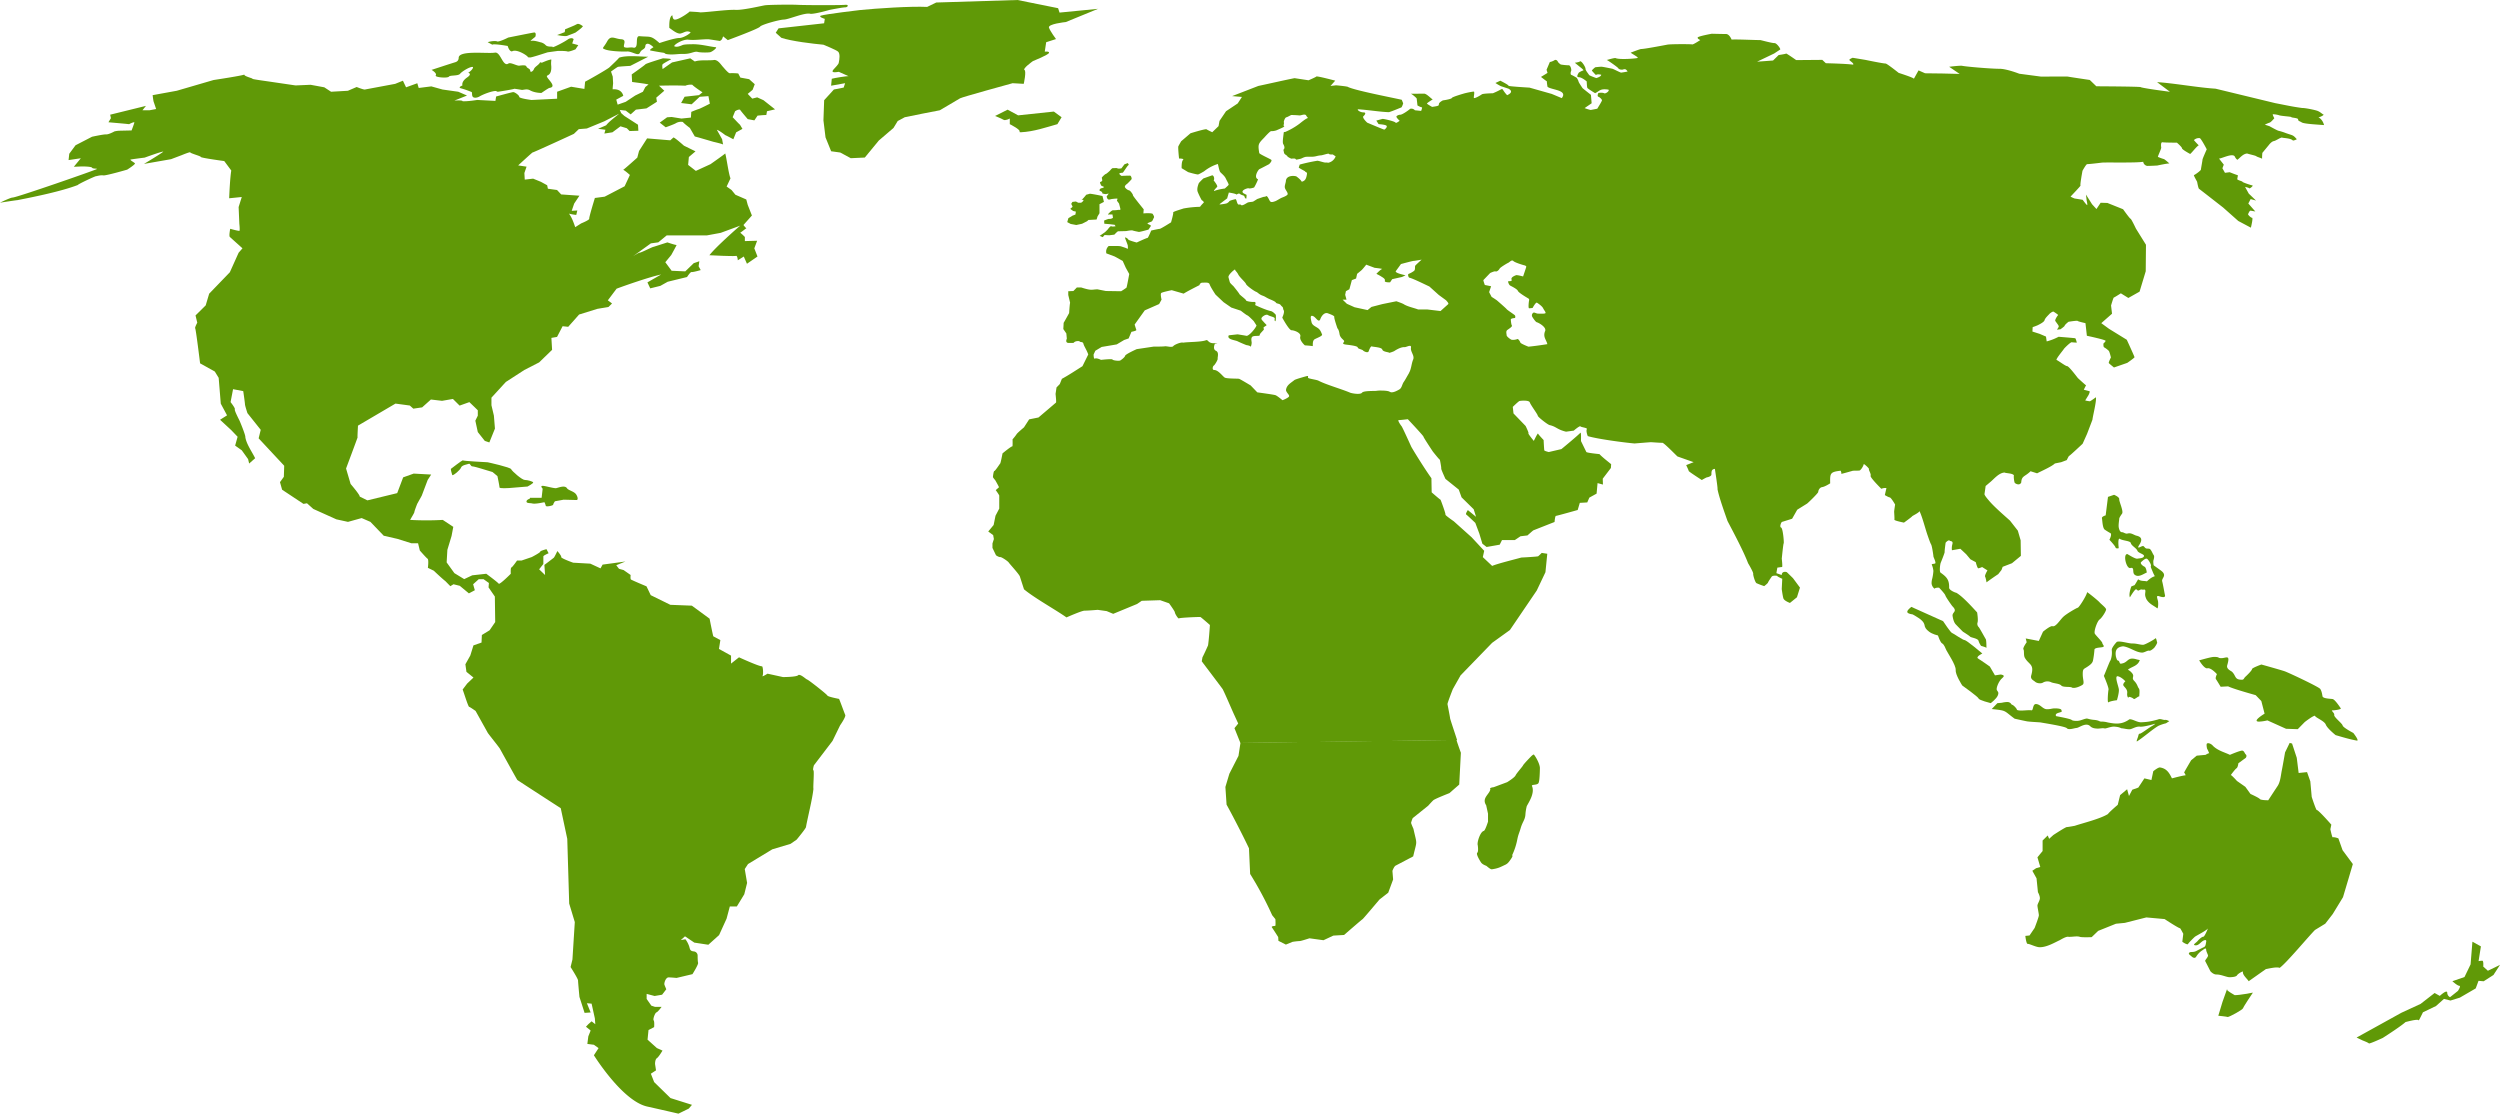 <svg xmlns="http://www.w3.org/2000/svg" viewBox="0 0 2588.77 1153.16"><defs><style>.cls-1{fill:#609907;}</style></defs><g id="Layer_2" data-name="Layer 2"><g id="Layer_8" data-name="Layer 8"><path class="cls-1" d="M2576.22,1005.23l12.55-6.09-6.77,10.45-10.13,6.53-5.35-.46-2.89,7.85-16.45,9.56-9.68,3-6.76-1.71-8.24,7.38-13.54,6.52c-.2.43-4.08,8.47-4.37,8.47-.33-2.27-14.27,1.94-13.55,1.55-4.76,4.27-18.19,13-23.69,16.52-.62.28-12.35,5.74-14.27,5.74-.73-.95-6.25-3-6.54-3.13l-6.27-3,46.44-25.7,19.83-9.15,14.53-11.3,5.31,3c0,.19,7.25-6.91,7.76-3.47a5.24,5.24,0,0,0,2.89,4.8l8.21-6.54c.17-.26,3.39-5.23,1.46-5.23s-7-4.53-7.24-4.77l12.54-4.34,6.31-13.08,1.9-23.5L2569,980l-2.42,15.25a28.83,28.83,0,0,1,3.86-.43c1.47,0,1,5.77,1,6.08Z"/><path class="cls-1" d="M587.2,37.16c-2.63.83-10-.85-10.38-.87l7.95-3,.48-3.05c.51-.2,10.17-3.92,12.12-5.23s6.11,2,6.28,2.18c-1.12,1.78-6,5.28-7.73,6.54C595.58,33.81,589.16,36.29,587.2,37.16Z"/><path class="cls-1" d="M626.41,51.09c-3.86-1.32-1.48-1.32,2.34-8.29,1.68-3,3.35-3.89,5.27-3.89,2.51,0,5.4,1.49,9.23,1.72,6.81.45,1,7,3.41,8.29,3.09,1.16,6.23-.43,9.6.5,5.59.26,1.09-11.44,5.49-12,12.06,1.16,11.68-1.2,21.18,7.16.78-.26,15.5-5.22,20.32-5.22s13.06-5.65,11.63-6.09c-4.46-2-6.27.67-10.62,1.53-4,0-8.75-4.43-11.15-5.87,0-.8-.66-11.73,3.11-13.07.18-.23,0,4.56,2.72,4.46,4.35,0,15.37-8,15.11-8.36,1,.08,9.74.47,11.05.86,8.06-.14,28.78-3.15,37.41-2.57,8.75,0,26.62-4.39,29.85-4.81,3.46-.46,25.41-.85,33.4-.45,5.8.32,26,.4,36.31.3,7.2,0,11.33-.16,13.81-.34,3.38,0,2,2.66-.77,2.66-2.25,0-12.38,1.9-16,2.61-.71.21-14.15,4.12-19.65,4.12-5.78-1.78-22,5.57-27.5,5.91-4.73,0-23.53,5.26-24.94,7.37s-31.78,13.33-33.37,13.92l-4.86-3.91c0,.07-.49,1.31-1,2.62a5,5,0,0,1-2.4,2.17c-.41-.07-8.24-1.31-11.64-1.76-6.55-.16-14.72,1.32-21.53.36-6.68,0-15.6,6.22-13.78,7,2.62,1,5.44-.16,8.24-1.31,1.43-.65,5.18-.87,9.07-.87,8.77-.44,18.17,2.24,25.26,3.06,2.45,0-3.4,4.77-5.81,5.21-2.83.44-10.82.36-13-.44-3.56-.65-6.9,2.24-14.05,2.17s-9.76.89-15.47.47-2.9-1.34-6.29-1.78-10.18-1.71-12.59-2.17,2.64-3.31,2.91-3.46c-.2-.19-4.31-4.32-6.78-3.49s-1,2.6-2.41,4.35-3.38,1.74-4.82,4.77a2.45,2.45,0,0,1-2.37,1.56c-3-.21-7.78-3.19-11.29-2.73C642.36,53.57,630.29,52.87,626.41,51.09Z"/><path class="cls-1" d="M512,45.92a4.21,4.21,0,0,0-2.2.36L505,43.68c.8-.39,7.6-2,10.1-.67,3.14,0,10.76-3.91,11.16-4.12,1.19-.23,23.72-4.78,26.6-5.21s1.65,4.06,1.49,4.35-6.72,5.12-4.37,4.34c2.55-.85,8.93,1.24,9.21,1.31a10.31,10.31,0,0,1,5.79,3c2.43,2.61,8.22.89,7.26,2.2,1.23.18,11.52-5.08,15.49-7.85a6.83,6.83,0,0,1,3.84-1.47,3,3,0,0,1,2.44,1L592.52,45l6.29,1.73-2.89,4.37c-.28.12-5.6,2.32-7.95,2.32-1.28-.77-9.81-.81-11.15-.58l-9.46,1.29c-1.3.23-18.16,6.05-18.88,5.34-1,0-1.94-.11-1.94-.55-.41-1.28-11.66-8.69-16.36-5.69-2.95,0-4.36-5.34-4.44-5.62C525.28,47.52,516.42,45.92,512,45.92Z"/><path class="cls-1" d="M451.25,78c1.46-2.18-4.07-5.46-4.36-5.63,1.07-.35,21.28-7,24.22-7.83S475,62,475,59.36c1.33-7.35,28.94-3.66,37.25-4.81,5.51-1.35,7.7,11.7,12.47,11.89,1.08.06,1.87-1.09,3.09-1,2.63-.07,7.22,2.52,9.7,2.6a34,34,0,0,1,4.28-.41c1.65,0,3.09.3,3.34,1.26.52,1.73,3.93,2.17,3.93,4.35,0,.76.35,1.09.85,1.09.91,0,2.33-1.14,3-2.82,1-2.62,5.36-4.37,6.31-7l1.91.44c.29-.13,5.83-2.61,8.25-3.06,2.8-.8.74-.26,1.45,6.53.48,8.26-2.91,9.13-4.35,10-2,1.83,11.65,11.39,2.4,12.64-1.44.43-7.89,5-8.23,5.2-.33,0-6.75,0-11.56-2.6-3.12-1.81-5.54-.82-8.55-.52-1-.2-6.76-1.12-7.94-1.22-.73.53-14.58,2.81-16.85,3.08-1.28.1-1.44-.81-2.76-.75-3.27,0-11.66,2.9-16.22,5.5a9.29,9.29,0,0,1-4.51,1.43c-4.36,0-3.06-3.8-3.7-5.79a89.45,89.45,0,0,0-11.12-3.9c-3.86-.88,1.19-2.94,1.46-3-.08-.19-1.46-3.92,4.82-8.27s0-4.8,1.45-5.23,5.8-4.78,4.35-5.66c-2.7-.52-11,4.53-13.05,7-1.94,2.6-10.61,1.29-11.63,3.06C463.31,81.21,449.67,80.09,451.25,78Z"/><path class="cls-1" d="M1055.77,136.42c1.48-2-9.55-7.55-10.13-7.85v-5.86c-.11.17-4.77,2.56-6.54,1.29-2.16-1.29-8.36-3.78-8.69-3.91l13-6.53,10.87,5.89,37-3.92,8,5.87-4.34,7.17c-11.42,3.19-24.35,7.76-37.83,8.39C1056.06,137,1055.49,136.81,1055.77,136.42Z"/><path class="cls-1" d="M1060.1,86.81l-11.54-.65c-2.61.72-52.25,14.34-54.4,15.65l-21,12.39c-9,1.64-27.42,5.39-36.28,7.2l-7.29,3.91-4.36,7.17L910,145.54l-14.49,17.6-14.54.67-10.87-5.87c-.83,0-8.77-1.33-9.44-1.3l-5.82-14.37-2.16-17.63.74-20.89,8.69-9.55,1.38-1.52,10.14-2,1.5-4.54-13,2.33-1.52.27.71-7.19c2.9-.82,15.61-2.94,17.45-2.62l-10.16-4.56c-14.61,2.44-.07-5.64,0-9.79.73-3.27,1.45-9.16-.76-11.12-1.91-1.8-14.79-7-15.22-7.17-11-1-33.07-3.62-43.56-7.16-.71-.65-5.53-5-5.78-5.21l2.89-4.56,47.2-5.25.71-4.57c-.33-.1-6.51-1.95-4.36-3.27,6-1.85,40.59-5.83,40.65-5.85,17-1.75,52.86-4.11,69.68-3.27l9.42-4.56L1053.59,0l42.08,8.48,1.48,4.56,39.9-3.9-33.39,13.69c-.94.1-18.86,2-17.44,5.86s7,11.37,7.28,11.76l-10.17,3.27-1.46,9.76s.76-.08,1.66-.08c1.41,0,3.14.24,2.69,1.43-.73,2-15.87,8.16-16.67,8.48-.55.4-10.9,7.83-8.71,9.13S1060.12,86.76,1060.1,86.81Z"/><path class="cls-1" d="M1105.13,230l1.21-4.13s4.56-2.56,3.94-2.42l3.34-1.28.45-3.06-2.89-.64-2.91-2.17c3.18-2.95,2.68-1.37,1-5.24l1.23-2,3.6-.42,2.47,1.31h2.85a7,7,0,0,0,2.46-2.17c.44-1.29-1.8-1-2.29-.38a40.73,40.73,0,0,0,5.18-5.73l3.87-1.07c3.22.36,9.84,1.66,13,2.4l1.49,6.06-4.6,2.4v9.36l-2,3.27-1,3.23-8.47.47-1.44,1.31-5.1,2.6-6,1.3-5.79-1.08Z"/><path class="cls-1" d="M1140.56,194.91a5.14,5.14,0,0,0,2.83-1.28l-2.92-1.32c-.11-.19-2.18-3.7-1-3.93a3.23,3.23,0,0,0,1.92-1.28,14,14,0,0,0-.48-3c-.25-.21,3.14-3.7,4.11-3.93s4.16-3.3,4.33-3.46,2-2.63,3.06-2.63c1.5.23,3.32-.42,4.72.23.77.56,3.92.11,4.11,0l3.14-4.16,3.39-1.27c.08.1,1.68,1.95.72,2.17s-5.35,7.82-6,7.82-3.15.21-3.4.89,2.06,2.3,2.18,2.39c.27,0,5.41-.28,8-.28a5.5,5.5,0,0,1,1.24.07c.69.21,1.68,2.81,1.19,3.68a53.91,53.91,0,0,1-4.58,4.77c-.17.11-3.39,2.2-1.95,3.93a7.67,7.67,0,0,0,4.13,2.85c1.21.21,4.11,4.35,3.87,5s10.56,13.86,11.13,14.56L1184,221c1.45-.18,8.1-.57,9.65.46.25.64,1.92,2.85,1.23,3.92s-1.23,3.49-2.66,4.13-4.6,1.52-3.87,2.17,3.87,1.52,3.35,2.39-2.31,3.55-2.41,3.69c-.43.12-8.7,2.42-10,2.42-.87-.23-5.72-1.12-6.45-1.55-1.69-.37-6.47.66-6.77.66s-7.52.21-8.22.21-3.75,3.3-3.91,3.47l-5.27.66-4.87-.23-1.94,2.19-3.15-1.31,5.6-3.91,2.64-2.61c.13-.18,2.51-3.55,3.64-3.55a3.79,3.79,0,0,0,1.79.36,16.82,16.82,0,0,0,2.83-.29l-1-1.51-5.34-.66-5.33-.43-.24-3.27c.2-.09,4-1.76,5.17-1.76,1.25.23,4.17-.59,4-1.49s-.49-3-.51-3.06h-3.6c-.62.16-1.65.32-.25-1.11,1.6-1.63,3.39-3.26,4.4-3.26a31.83,31.83,0,0,0,5.75-.44c.45.09,2.22.29,1.93-.85-.25-1.31-1.36-5.44-1.42-5.66l-2.21-3c0-.1,1-2,.26-2.18a48.52,48.52,0,0,0-6.53.66c-3.08,1.18-3.78-.4-4.36-2.83l2.17-3L1145,201c-.19,0-3.85-.42-3.63-1.1s-.48-1.53-2.18-2.17S1139.54,194.91,1140.56,194.91Z"/><path class="cls-1" d="M552.11,499.53c.39,1-5.8,4.25-5.8,4.27l-19.24,1.58c-.21,0-9.82.67-9.8-.62s-2.06-11.23-2.17-11.75L510,488.78,497,484.86c-.33-.1-6.53-1.95-8-1.95s-2-2.71-3.26-2.71c-1.69.67-7.44,1.3-8.34,4-.75,2.36-7.72,8.35-9.06,7.83-.5-1.76-1.65-5.39-1.47-6.5.58-.45,11.51-8.85,12.3-8.85.06.68,24.53,1.93,25.82,2,1.18.26,23.55,5.2,24.31,7.16S540.51,497,543.42,497,551.77,498.56,552.11,499.53Z"/><path class="cls-1" d="M551.4,521.4c-1.84-.65-6.19,0-6.2-2s3.11-2.88,3.28-2.93l.37-1h12l1.08-9.44c-.15-.15-2.88-2.95,0-2.95,2.53,0,10.5,2.45,13.75,2.45,2.46-.42,8.83-3.35,11.28-.2,1.46,2.62,7.66,3.3,9.81,6.89s1.47,5.55.37,5.55-12.82-.32-13.44-.34l-9.06,1.64c-.09.13-1.81,2.6-1.81,3.58.07.68-6.11,2.38-7.62,1.32a16,16,0,0,0-1.44-3.92C561,520.51,554.91,522,551.4,521.4Z"/><path class="cls-1" d="M2185.77,552.34c-.19-.11-3.9-2.18-6.29-3.89s-2.45-10-2.9-11.76,3.64-3,3.85-3l2.4-19.15,6.3-2.17c.26.11,5.35,2.18,5.35,4.36-.31,2.61,4.78,12.75,2.89,15.22-.14.19-2.89,3.9-2.89,5.22s-1,6.52-.47,9.14,1.44,4.78,3.36,4.78c1.62,0,2.89,1.5,5.19,1.5,4-1.19,6.09.83,9.32,2,4.74,1,7.49,3.24,3.39,9.58-1.41,2.17-1.39,2.83-.74,2.83,1,0,3.21-1.51,4.48-1.58,1.6,0,1.78,2.67,4.48,2.67,2.91,0,2.91.43,3.88,1.74s1.94,3.91,2.91,5.21-.42,5.42-.49,5.64,0,4.35.49,4.78,0,0,7.24,5.25.48,7.83,1.44,11.3,2.44,12.59,2.91,14.33c.62,2.81-3.15,2-5.32,1.32-4.07-1.54-3,.58-1.92,4.8.44,3.19.07,7.49-.75,7.49-3.79-3-8.22-4.32-11.36-9.65-1.4-3.51-1.4-4-1-7.43.29-2-.52-2.4-1.27-2.4a3.09,3.09,0,0,0-1.13.25,4.08,4.08,0,0,0-1.56-.29c-1-.22-2.45,1-3.41,1.13-.95,0-1.2-1.29-2.3-1.29-1.45,0-6.05,7.88-6.3,8.29-1.44-3,.91-9.86,1.48-11.33l3.37-1.31c.07-.11,1.46-2.17,2.89-4.77.48-.85.64-1.15.87-1.15.46,0,1.18,1.29,5.44,1.58a22.2,22.2,0,0,1,3.53.41c1.39-1.24,4.07-3.67,6.63-4.75,2.43-.88,1.44,0-.48-4.81s-2.4-5.23-1.94-6.52-2.92-7-4.34-7.41c-1.77-.32-4.34,2.23-5.8,3.51s1.44,3.9,3.37,4.76,2.4,5.84,2.43,6.11c-3.32,1.23-9,5.93-13.06,1.75-2-2.66.65-7.73-4.17-6.39-4.05.37-7.57-14.41-2.94-14.52.31,0,7.45,4.82,10.15,4.82,2.74-.46,6.62-.46,7.13-2.64s-5.85-3-6.82-5.64-6.26-5.23-6.77-7.84-8.78-2.38-11.74-4.63c-2,0-.86,9.35-.8,9.85a6.1,6.1,0,0,1-1.54.22c-.78,0-1.61-.22-1.84-1.07-.52-1.75-6-7.56-6.3-7.87C2184.45,558.65,2186.72,554.53,2185.77,552.34Z"/><path class="cls-1" d="M2095.3,672.44c-1-1.34,3.14-7.1,3.35-7.4l-1-3.92,13.55,2.59,4.34-9.57c.35-.29,6.89-5.79,9.56-5.79,3.35,1.55,8-6.37,11.26-9.44,2.91-3,13.53-9.13,15-9.56,1.24.39,9.9-13.64,9.82-16.14.13,0,.37.16.83.48,1.94,1.3,10.63,8.25,12.09,10s6.78,5.67,6.78,7.4-4.24,8.64-6.8,10.44c-2.41,1.74-6.26,12.61-4.8,14.8s7.71,8.26,7.71,9.58,2.47,3,1,3.91-9.18.42-9.18,3a89.85,89.85,0,0,1-1.46,10.88c-.48,3-2.9,4.77-6.27,7s-4.39,1.74-4.39,7.39,1.91,9.16,0,10.86c-1.9,1.48-8.17,4.33-11.12,3.08-1.45-1.31-9.2,0-11.12-2.18s-8.25-2.17-10.62-3.48a9.18,9.18,0,0,0-8.26.42c-2.18,1.41-6.4.79-8.22-.85s-5.33-2.62-3.87-7c3.22-11.58-2.65-10.49-6.76-17.84C2095.3,678.54,2096.27,673.75,2095.3,672.44Z"/><path class="cls-1" d="M2198.55,669.25c-6.75.7-8.71,4.37-7.43,11,1,3,1,3.47,2.43,3.91s1,3.08,2.54,3.08a1.59,1.59,0,0,0,.36,0l1.93-.44c5.76-1.76,5-6.9,14.52-3.9,3.87.86,2.89.43,2.41,1.74-2.13,4.85-7.38,5.65-11.13,8.26-1.44,1.3,0,0,3.39,3.89s-1,4.79,2.43,8.3,3.36,6.08,4.82,7.82c1.27,1.53.29,6.9.47,8.24-.11.12-.12,0-.08-.19a11.69,11.69,0,0,0-2.6,1.47c-1.3.72-2.43,1.74-3.09,1.35-.38-.68-3.41-2.15-4.73-2.15-.8-.14-.44.76-.85.84s-1.58-1.73-1.2-4.78c.47-3.91-2.91-6.08-3.89-7.81s1.8-4.24,2-4.37c-.19-.22-3.86-4.35-7.76-5.22s.59,10.1,1,13.49-1.85,10.91-2,11.31c-.45,0-7.39.95-8.9,2.26-1.16,0-.28-11.08.2-13.13s-4.57-13.77-4.84-14.38c.22.24,6.82-17.22,6.83-15.77a22.88,22.88,0,0,0,1.38-10.76c-.47-2.19,3.91-7.39,5.32-8.71,4-1.19,12.2,1.94,16.48,1.74,4.36,0,8.29,1.63,11.12,1.3,2.25-.47,11.23-5.4,12.45-6.77.73,0,1.16,3,1.58,4.19s-2.73,5.42-2.9,5.64-3.86,3.71-5.34,3.06c-2.11-.3-5.08,2.29-7.78,2C2211.52,675.41,2205.41,670.2,2198.55,669.25Z"/><path class="cls-1" d="M2068.69,720.27c-1.34,3.36-7,7.62-7.28,7.84-.6-.15-12.06-3.06-12.53-4.79s-16.12-12.89-16.94-13.48c-.37-.56-7.28-11.32-6.82-16.11s-8.68-18.26-9.66-20.44-2.4-6.08-4.33-7-4.26-7.88-4.38-8.25c-.29-.07-5.77-1.33-9.18-3.94s-4.37-4.35-4.84-7.37c-1.12-4.86-9.27-8.74-12.08-10.47-8.11-1.18-6.54-3.63-1.47-7.83l32.91,14.79c.39.59,7.74,11.76,9.19,12.18s11.14,7.41,13.08,7.41,17.54,13.22,18.36,13.91c-.37.18-7.25,3.51-4.34,5.23s11.64,7.94,12.1,8.26l5.31,9.14,5.81-.87c.29,0,5.8.44,1.93,3.49s-6.76,10.88-5.8,12.62S2070.16,716.79,2068.69,720.27Z"/><path class="cls-1" d="M2436.9,759c.31.4,6.16,7.91,3.83,7.91-7.48-1.26-16.14-3.95-22.2-5.69-.43-.35-8.69-7-10.17-10.91s-11.15-7.39-11.15-9.13c-1.94-.24-10.2,6.17-10.63,6.51l-7.24,7.38-12.12-.41-10.62-4.78-8.7-3.91a46.2,46.2,0,0,1-8.59,1.29c-8,0,5.23-8,5.69-8.25l-3.38-13.08-5.82-6.07c-5.58-1.62-23.59-6.65-28.57-9.13l-7.73.43c-.19-.32-3.88-6.53-4.84-7.83s.86-5,1-5.23c-.33-.39-6.52-7.27-10.13-6-3.42,0-8-7.9-8.28-8.32,2.84-.68,12.74-3.69,15.73-3.54,1.76,0,4,.16,4.62.91,6.13,2.15,12.72-5.84,8.68,7.84-.93,3.48,2.92,5.23,4.87,6.52,4.59,4.31,2.42,8.46,10.48,8.34,2,0,1.82-1.56,3.54-3.1,1.93-1.76,6.79-6.54,6.79-7.84s9.23-4.63,9.71-4.8c1,.28,20.27,5.66,24.13,7s35.33,16.11,36.82,18.29,1.92,5.19,2.39,7.8c1,2.26,7.77,2.27,10.17,2.64,2.41,0,7.74,8.29,8.69,9.57s-6.75,2.19-8.69,2.19,2.41,2.61,1.94,4.78,8.22,8.69,8.69,10.86S2436.37,758.72,2436.9,759Z"/><path class="cls-1" d="M2241.89,745.5c1.42-.42,4.27,1.23,4.38,1.31l-3.41,2.17a43.65,43.65,0,0,0-7.73,2.61c-6.35,3.66-15.63,12-22.29,16.18-1,0,1.08-4,1.47-6.16.3-1.59,1-1.9,1.42-1.9,1.06.46,9.75-6.39,13.14-8.12,2.85-1.73,2.85-2.16,2.85-2.18-.51.16-10.3,3.11-15.14,3.11-3.94-.77-8,2-10.48,2.54-2.6.47-7.25-.86-8.7-.85s-1.94-1.3-7.27-1.72c-3.54-.47-7.55,1.48-10.45,1.88-2.39-.74-5.08.19-7.78.09s-5.46-.47-7.4-2.41a5.42,5.42,0,0,0-4-1.65c-3.77,0-7.92,3.06-10,3.39-2.52.12-7.86,2.38-10.17.42-.64-1.94-25-5.64-27.07-6.08-1.35-.28-12.45-.66-15-1.31-2.43-.44-11.61-2.5-12.09-2.61-11.77-8.67-7.69-8.26-23.71-10l5.83-6.08,4.81-.44c.19-.12,5.53-1.24,7.27-.46,2.41.9,1.93,2.21,3.37,2.62s4.84,4,4.84,5.26c3.19,1.57,11.19-.17,15,.43,2.06.42,1.11-6.52,4.67-6.5,4.83.18,7.14,5.68,11.8,5.36,3.7,0,4.62-.91,8.16-.86,2.74,0,6,.4,6.33,1.57.51,1.74,1.46,1.74-2.88,3s-2.55,3.38-2.46,3.49c.73.13,14.53,2.6,16,3.89.78.73,2.92,1,5,1,4.09.1,7.15-2,10.59-2.43,1.28,0,3,1,7.62,1.38,5.32.46,5.32,1.76,7.24,1.76a24.48,24.48,0,0,1,6.79.86c8.88,1.8,14.68,2,21.76-2.62a2,2,0,0,1,1.61-.64c3.4.21,8,3.6,12.09,3.1,6.06-.32,9.07-.78,16.79-2.89C2237.14,743.87,2239.6,745.63,2241.89,745.5Z"/><path class="cls-1" d="M2089.49,549.52l2.91,10,.23,16.1-9.2,7.6-9.65,3.72-1.21,3.26-3.4,4.35c-3.09,2-9.22,6.27-12.12,8.48,0-.23-.72-4.55-1.43-5.85s2.26-6.26,2.42-6.52l-5.57-3.51a14.64,14.64,0,0,1-4,1.36c-1.08-.48-2.46-6.07-2.54-6.37l-5.56-3-4.35-5.2-6.08-5.68-8.69,1.53a15.41,15.41,0,0,1,.47-6.32c1-3.91-2.4-2.62-3.14-3.91-1.6-.29-3.76,2.27-3.87,2.41-.06.44-1.22,8.92-1,9.58s-3.63,10.18-4.11,11.27-1.69,9.35,0,10.24c6,4.32,8.94,7.12,8.74,15.43-.28,2.45,6.29,5.28,7.33,5.28,6.58,3.68,16.57,14.9,21.66,20.4.06.37,1.21,7.41.48,10.27a4.72,4.72,0,0,0,1.21,5c.74.65,6.54,11.32,7.25,12.37s.71,8.64.71,9.18c0-.67-5.27-2.09-5.55-2.17a18,18,0,0,1-2.65-5.24c-.75-2.62-7.76-3.26-8.72-4.34s-6.95-4.82-7.27-5-5-5-7.5-7.61-3.13-7.42-3.37-8.72c-.62-4.39,5.68-4.28-.26-10.22-.71-.84-6.76-9.36-7.22-11.08s-6.06-7.62-6.53-8.07c-2.16-.16-4.26.28-4.64,1.09a7.8,7.8,0,0,1-3.1-5.44,17.39,17.39,0,0,1,.72-5.2,48.41,48.41,0,0,0,1.16-7.81c-1-8.36-4-6.36,1.73-7.64,1.47-.67-1.71-6.52-1.71-7.38s-1.42-10.89-2.4-12.42-3.47-8.95-3.6-9.34c-2.14-5.94-5.64-19.72-8.45-25.15-.29,1.66-7.05,4.7-7.54,5.34-.31.68-8.1,6.3-8.51,6.59-.51-.1-10.16-2-9.91-3.07s-.25-7.41-.25-8.29.93-7.06,1-7.38c-.21-.36-4.12-7.18-5.57-7.38s-4.89-2.29-5.07-2.4c.06-.27,1.19-5.45,1.68-7.19-2.19-.62-5.16.61-5.32.67-.59-.59-11.86-11.76-11.11-13.52s-2.22-6.09-1.69-6.71-3.65-4.56-5.37-5.47c-.44,2.65-3.34,6.54-4.33,6.76s-6.48.21-6.77.21c-.58.17-11.63,3.31-12.32,3.31.72-.47-.44-3.17-.5-3.31-11,1.29-11.09,2.63-10.87,13.07-.27.18-5.33,3.48-8.24,3.9s-4.13,3.72-4.13,5S1872,521,1871.25,521.47l-10.19,6.33-5.31,9.36c-.47.15-9.43,3-10.39,3.25s-2.89,5.23-1,5.89,3.15,15.85,2.67,16.31-1.9,15.09-2,15.86c.05.44,1,8.69.28,8.69s-4.65.61-4.86.64l-1,5.71,5.55,1.94c0-4.13,4.64-3.47,5.37-2.85s6,5.84,6.29,6.11l7.22,9.77-3.14,10-7.25,5.87c-.3-.11-6-2.18-6.79-4.78s-1.65-9.25-1.7-9.6l.53-10.65c-.26-.11-5.11-2.17-5.34-3.05-2.92-.44-5,0-5.6.88-.92,1.31-3.6,5.22-3.82,6.08s-3.73,3.55-3.91,3.7a79.79,79.79,0,0,1-8-3.05c-1.45-.87-3.65-8.27-3.4-9.79s-5-10.42-5.32-10.89c-4.59-12.22-15.41-32.5-21.29-43.7-2.94-8.43-8.82-24.7-10.38-33.1.51-.21-2.44-18.91-2.66-20.86-4.39.22-3.42,4.56-3.65,6.08s-3.63,2.61-4.37,2.61-5.31,2.7-5.56,2.84c-.67-.44-13.56-8.71-13.56-9.36s-2.48-5.8-2.61-6.08l7.7-3.06-16.69-5.89c0,.3-12.67-12.93-15.44-14.14-3.36,0-11.31-.64-12.14-.64s-16.11,1.25-16.9,1.32c-10.53-.91-38.42-4.59-48.41-7.62-.69-1.31-1.93-5.68-1-7.19s-6.55-1.95-6.75-3.05c-1.36-.14-6.52,4.33-6.79,4.56l-8,1.1c-9.37-2.25-9.84-5.12-16.75-6.77-1.67,0-12.51-8.47-12.51-9.76s-7.25-10.9-8.23-13.71c-.67-2.59-9-1.92-10.65-1.55-1,.23-6.7,5.81-7,6.11l.73,6.77,12.56,13c.18.37,3.62,7.4,2.9,7.59s5.27,7.49,5.59,7.87c.18-.38,3.72-7.69,4.3-7.69.27.92,5.58,6.51,5.86,6.8,0,.5.49,10,.72,10.68s4.38,1.67,4.6,1.73l13.09-3.05c4.36-3.56,16-13.23,19.78-17,.73,0,.5,5.56.5,8.69.25.52,5.09,10.44,5.56,11.32s12.91,2.13,13.57,2.19c2.36,2.71,9.32,8.1,12.09,10.43l-.25,3.93-8.46,11.09.22,6.07-5.58-1.51-1,10.89-7.5,4.13-2.18,5-7.71.44-2.18,7.39c-1.08.31-21.53,6.08-22.5,6.08s-1.43,6-1.46,6.34c-1.07.42-21.52,8.46-22,8.69s-5.78,5-6.06,5.23l-7.22.86-5.82,3.91h-13.31l-2.4,4.81-13.56,2.38L1535,563l-3.14-10.45-4.16-11.09c-.42-.4-8.45-8.06-9.43-8.69s1.57-4.39,1.7-4.59l8.49,7-2.44-7.84L1513.46,515l-2.89-8-13.81-11.11c-.23-.5-4.6-10-4.35-10.65s-1.34-9.21-1.45-9.21c-.51.07-6.9-8-7.24-8.44-.49-.72-9.7-14.56-9.7-15.42s-15.39-17.2-16.2-18.06c-.36,0-7.19.89-9.42.89-1.56,0,1.95,5.21,2.89,6.27s9.72,20.52,10.18,21.54c4.83,8.28,15.2,24.7,20.78,32.41l.25,14.61c.43.38,8.69,7.6,9.15,7.6.17,0,5.62,14.79,5.12,15.45s8.26,6.64,8.72,7l18.41,16.5,13,14-1.44,6.52,9.68,9.12c5.82-2.48,23.87-6.88,30.24-8.69.83,0,16.68-.87,17.41-1.32a41,41,0,0,0,3.65-3.48l5.78.88-1.9,19.12-9,18.94-27.8,40.93-18.41,13.25-32.67,33.71-8,14.15c-.29.73-5.74,14.59-5.55,15.63s2.69,13.74,2.69,14.6,7,21.53,7.25,22.64l-224.37,3-6.17-15.38,3.88-4.79-3.88-8.47c-3.11-6.7-8.95-20.67-12.12-27,0-.21-20.66-27.49-21.74-28.93l.71-4.14c1.59-3,4.44-9.25,5.8-12.41.81-5.33,1.61-16,1.93-21.09-.46-.41-9.19-8.08-9.9-8.29-4.79,0-21.85.75-22.26,1.52-1,.08-4.13-5.08-4.13-6.29s-5.73-9-6-9.39l-9.21-3.22-19.09.62-4.84,3.3-24.72,10.21-6.74-2.83-9.21-1.3c-.49,0-9.78.83-13.53.83-2.6-.21-18.07,6.62-18.89,7-11.31-8-33.33-20.17-44-29.13L1056,596.72c-1.46-3.05-10.38-12.61-11.37-14.14s-7.3-5.71-8.72-5.71c-1.7.17-4.42-1.78-4.56-1.89l-3.65-7.62v-4.59l1.47-4.57-.75-4.12-5.08-3.7,5.58-6.73,1.93-9.58,3.88-7.41V513.2c0-.65-3.45-5.42-3.63-5.67l3.37-3c-.8-1.9-3.71-6.93-3.86-7.2s-2.4-2.6-2.4-3.46.68-6.11,1.39-6.11c.93,0,5.63-7.41,6.11-7.81s2.31-10,2.41-10.46c.44-.36,8.74-7.3,10.19-7.3.4.26.21-6.88.2-7.26a51.62,51.62,0,0,0,4.12-5.21c.46-1.12,7.35-6.89,7.71-7.19l5.35-8.28,9.67-1.94c.88-.75,17.67-15,18.14-15.45s-.42-8.51-.47-8.93l1-6.73,3.38-3.48,2.18-5.45c6.68-3.56,14.94-9.07,21.3-13.06l6-12.16c-1.68-4.79-4.37-8.49-5-11.1s-3.42-1.11-4.15-2.63c-2.83-.56-5.38.68-5.55,1.31s-2.78.5-5.18.5c-4.53.18-2.41-4.18-2.3-4.41l-.5-5.42-3.14-4.58c0-.3.4-6.08.3-6.35.51-.74,5.47-9.72,5.73-10.2,0-.52.68-10.44,1-10.44.1.06-1.8-7.86-1.91-8.27v-3.88l5.32-.24,3.62-3.7h4.36c10.91,3.53,10.69,2.17,16.89,1.95,1,.23,8.37,1.67,8.75,1.75l15.75.24a62.21,62.21,0,0,0,5.59-3.7c.45-.68,2.74-13.48,2.86-14.16l-3.61-6.52-3.16-7-8.2-4.56-8.73-3.27a7.72,7.72,0,0,1,2.43-7.62c3.38,0,5.27,0,7.36,0a27.46,27.46,0,0,1,5.22.28c1,.44,5.79,1.72,6.78,2.61.83.17.46-1.94.46-3,0-1.31-3.14-8.07-2.88-8.73,1-.13,3.17,1.41,3.38,2.16s8.26,3,8.69,3.06c.51-.24,10.28-4.81,11.33-4.81.5,0,3.54-7.21,3.7-7.59.37-.09,7.5-1.72,8.69-1.72s11.38-6.51,11.84-6.75c.14-.47,2.71-9.36,2.2-10.23s9.68-3.69,10.64-4.13a106.33,106.33,0,0,1,17.16-1.74,29.71,29.71,0,0,1,3.64-4.13c1.19-.88-1.77-2.73-1.92-2.82a75.4,75.4,0,0,1-4.11-8.52c-1.23-3.24.71-7.78,1-8.69s4.62-5,4.85-5.21c.42-.15,8.47-3,9.2-3.27,2.16.45,2.41,4.56,1.42,5.22,2.1,2.61,4.36,5.91,3.65,6.77s-3.9,3.89-3.14,4.34c3.88-1.77,10.74-2.59,11.1-2.63.17-.15,3.39-3,3.88-3.7s-1.47-3.67-2.9-6.73-4.84-5.42-5.8-6.73-1.94-6.75-2.4-8.26a43.29,43.29,0,0,0-14.27,7.6c-.74.44-5.12,3.05-6.28,3.26-2,0-9.78-2.29-10.19-2.41l-6.77-4.1c0-.35-.25-7,1.45-8.5s-3.82-1.51-4.11-1.51c-.07-.58-1.23-11.53-.73-12.63s2.79-5,2.91-5.23l9.66-8.27c.67-.21,13.49-4.21,16.44-4.21,1.48,1,5.85,3,6.08,3.12l6.52-6.29,1-5.44,6.76-10,12.09-8.08,4.38-6.73-10.16-.86L1303,89c9.54-2,28-6.22,37.52-8.07l14.5,2.2c.39-.17,7.74-3.31,8.25-4,2.66-.06,18.52,4.16,19.36,4.38L1377.75,89l5.81-.67c.61.06,12.11,1.1,12.34,1.75,7.79,3.74,46.31,11.09,55.64,13.25L1453,107c-.06.21-1.18,4.13-2.17,4.39s-8.22,3.47-12.55,4.77c-9.67-.31-20.72-2.29-32.18-3-.75,1,2.62,3.23,5.76,3.23s1.74,2.39,0,3.9,3.62,6.47,3.9,6.73c.85.36,16.93,7.18,17.61,7.18s3.45-2.61,2.45-3.91-7.88-1.71-8.25-1.74l-2.39-3.68c.28-.08,5.55-1.53,6.55-1.75,1.86,0,14,2.86,13.52,4.14.88.29,4-2.07,4.14-2.2-.15-.14-3.13-2.8-3.38-4.11-.2-1.06,2.5-2.13,3.77-2.13,1.92.24,8.43-4.3,10.49-6.15a4.87,4.87,0,0,1,4.87,1.52l6.49.65c.07-.18,1.39-3.71.79-3.71-1.19,0-4.45-1.83-4.62-1.93,0-.32-.75-6.32-.75-7s-4.68-4.67-6.21-5.17c2.92,0,5.19,0,7.51,0s4.81-.06,6.5-.06c2.83.26,7.81,5.94,8.81,5.94-.46.28-6.18,3.74-6,4.34s5,3.3,5.3,3.45c12.59-1.71,2.25-1.89,11.12-6.74,3.16-.43,9-1.51,9.43-2.61s12.66-4.59,13.3-4.77c.36-.09,7.15-1.72,9.47-1.72.94,1.07-.53,5.63,0,6.71,1.93.18,7.16-3.15,8.22-3.9,1.23-.88,10.89-1.09,11.4-1.1,13.93-5.7,6.65-6.54,14.74,2,3.86-1.72,6.1-4.16,1.45-6.73l-8-2.65a58.82,58.82,0,0,1-5.58-3.25l5.09-2.38c.45.23,9,4.58,8.47,5.23s20.65,1.88,21.76,1.95l23,6.52,10.38,4.35c6.76-8.57-11.08-8.43-14.74-11.75-.22-1-.91-5.46-.54-5.46-.51-.34-6-4.52-6.23-4.74l6.77-4.16-1-3.27,3.39-8a14,14,0,0,0,5.3-2.17c2.34-.36,3.11,2.05,3.16,2.17s2.16,2.41,3.13,2.62a59.45,59.45,0,0,0,7.72.76c2.18-.42,3.39,4.76,2.72,6s-.72,3.71.22,3.93,5.35,2.88,5.58,3,1.92,3.25,1.92,3.94,3.91,6.44,4.11,6.74,6.76,5.44,8.72,7l.72,8.71-7.26,5a40.12,40.12,0,0,0,6.28,1.95l6.79-1.3c.23-.37,4.58-7.39,4.84-8.48s-2-3.25-3.66-3.92-.09-3.74,0-3.91c3.57-.57,5.38-.07,6.32.45,1.92.08,5.43-2.74,4.1-3.91-8.78-1.27-8.76,1.21-13.81,3.68-.38-.22-7.49-4.56-8-5.43s-.7-6.45-.71-6.75c-.25-.22-5.08-4.36-8.22-4.36s-.48-3.69-.24-4.34,3.62-2.39,4.83-2.62-3.16-3.51-3.39-3.68l-5.32-4.35c.22,0,4.36-.44,5.55-1.53,1.81-.12,5.56,6,5.56,7.84s3.4,5.63,3.63,6.31,7.17,3.14,7.53,3.27c.27-.08,5.31-1.56,5.06-3.49-8.26-1.7-2.62,3.45-9.45-3.92-1-.43,3-3.54,3.15-3.7s5.31-.65,6.55-.65,10.9,2,11.61,2.18,8,3.92,8.72,3.92,6.45-1,6.76-1.1c-1.8-3.18-3.37-2.57-5.09-2-3.05.27-4.27-.87-4.84-1.74s-10.19-7.7-11.64-8.26c1-.14,6.68-2,9-2,3.73,2,22,.51,23-.12s-5.46-4-7.26-5.41c2-.81,9.84-3.83,11-3.83,2.63.11,19.81-3.13,27.11-4.52,3.26-.62,25.07-.62,25.78-.19,1.34,0,7.88-4.33,8.23-4.56-.16-.07-3.14-1.29-2.7-2.62s13.84-3.77,14.54-3.9c.51,0,10.08.27,14.72.27,3.53-.06,5.75,5.51,5.86,5.8,4.55-.48,26.11.62,29.51.45.66,0,11.89,3.17,14.84,3.17,2.17-.21,6.42,5.59,6,6.62l-6.28,4.13-17.68,8.49L1836,62.66l5.81-5.66c.38-.06,7.5-1.11,7.72-1.56.82,0,9.94,6.44,10.42,6.78L1887,62l3.67,3.46c5.4.15,22.21.62,28.08,1.49,1.89-.84-3.2-3.87-3.68-4.74s3.2-2.31,3.39-2.38L1931.57,62c.91.19,18.17,3.77,20.91,3.77,1.34-.1,13,9.22,13.64,9.71.78.25,15.72,5,15.72,6.09l4.83-8.69,6.79,3,17.91.22,17.86.45-10.83-7.4c.43-.06,8.51-1.11,12.9-1.11,4,1,30.73,3.18,38.92,3.18,7.08-.15,20.07,4.85,20.75,5.12l22.69,3c.6,0,12.05-.11,20.3-.11,4.12,0,7.3,0,7.53.11.72.23,21.42,3.29,22.5,3.45l6.78,6.55c2.27,0,45.48.24,46,.88s16.08,2.92,16.9,3L2247,95.06l-13.34-10c17,1,42.6,5.69,60.5,6.76l61.93,15c10.54,2,16.78,3.52,27.71,5,3.32-.09,13.39,2,16,3,2.91,1.1,4.84,3.28,6.06,3.71s-2.9,2.62-5.1,3c4.47,2.14,5.75,7.74,5.81,8-6.27-.53-20.76-1.17-23.21-2.83-1-.89-3.88-1.3-3.63-3s-7.27-1.76-7-2.39-10.65-1.09-12.83-2a23.12,23.12,0,0,0-6.47-1c0,1.28,1.57,4,1.66,4.1-.17.21-3.4,4.13-4.87,4.56a35.27,35.27,0,0,0-5,2.17c.21,0,4.61,1.45,4.84,1.53.43.24,8.58,4.81,9.6,4.81a53.26,53.26,0,0,1,7.19,2.28c7.72,2.78,7.38,1.67,11.51,6.41a9.81,9.81,0,0,1-4,1.38c-2.33-2.68-10.36-2.48-11.33-3.12-1.73-.08-6.22,3.29-8.45,3.66-2.45.46-4.94,3.76-5.07,3.94l-6.82,8.26a55.12,55.12,0,0,0-.29,6.12c-.68-.71-5.09-1.84-6-2.63s-8-2.19-9.44-2.84c-4.57.43-7.19,4.42-10.19,6.54a8.81,8.81,0,0,1-2.66-3.49c-2.45-3.71-13.38,2.2-16.3,2.22.31.36,4.71,6,4.95,6.29l-1.44,3.7,2.64,4.75,4.89-.62c.37.15,7.48,3,8.21,3s-.5,3.46-.28,4.34,5.35,2,5.35,2.6,8.71,3.48,10.16,3.71-2.16,3.12-3,3.12c-.42-.73-4.33-1.54-4.53-1.59l3.88,7,7.5,7.17-5.6-1.51-2.4,4.55,7.26,8.26c-.19,0-3.62-.63-4.86-.87-1.27,0-2.17,2.86-2.63,3.52s2.95,3.92,4.16,3.92-1.15,9.69-1.27,10.2l-13.06-6.94-15.72-13.95c-1.21-.94-24.2-18.9-24.94-19.38s-1.87-6.83-1.93-7.17-3.36-5.85-3.36-6.95c2.4-1.07,7.24-5,7.24-5.63s1.68-9.61,1.68-10.46,4.16-10.17,4.38-10.66c-.24-.47-4.82-9.36-7-11.53a7.4,7.4,0,0,0-6.28,2,63.28,63.28,0,0,0,5,5.37c-2.69,1.64-6.67,7.22-8.87,9-.42-.23-8.45-4.58-8.45-5.87s-5-5.63-5.31-5.85c-.65,0-13.1,0-15-.45-1.89,0-1.44,4.19-1.21,5.44s-3.88,9.55-3.39,9.77a49.15,49.15,0,0,0,6,2.19c.75,0,5.55,4.33,5.8,4.56-2.6.08-9.93,1.61-12.57,2.18-.33,0-6.65.38-10.39.38a5,5,0,0,1-4.1-4.27c-7.46,1.28-37.32.47-42.6.85-.64.08-12.71,1.58-15.43,1.58-1-.08-4.67,6.55-4.86,6.9-.14.76-2.81,15.24-2,15.24.61,0-9.83,10.92-10.38,11.5a36.78,36.78,0,0,0,4.35,2c.47,0,7.82,1.22,8.21,1.29.2.27,4.05,5.52,4.71,5.52.39-1-.54-4.67-.58-4.87l-.72-6.07,6.3,10,4.58,5,4.34-6.52,7,.21,16.22,6.5c.35.5,7,9.82,7.72,9.82s5.34,9.71,5.58,10.22l10.41,16.75-.25,27.43L2215.54,302l-11.62,6.54-7.75-4.81c-.33.22-6.74,4.34-7.25,4.34s-2.78,7.87-2.9,8.28l1,8.49-11.12,9.79,8,5.85,18.41,11.35c.4.87,8,17.4,8,18.06s-7.11,5.6-7.48,5.86l-13.8,4.78c-.24-.19-4.85-3.91-5.32-4.56s2.05-5.61,2.18-5.87c-.07-.29-1.43-5.88-2.18-6.76a24.38,24.38,0,0,0-4.84-3.68c-1-.45-.74-3.76-.72-3.94s2.18-1.74,2.18-2.82-18.4-5-19.36-5.22l-1.46-13.07c-.4-.08-8-1.74-8.24-2.4-2.74-.16-8.34.9-8.94.9s-4.59,3.67-4.36,4.15-4.1,3.52-4.33,3.68l-3.63.45c2.6-4.26,2.73-2.63-1.72-9-.7-1.27,2.44-5.85,2.91-6.08s-4.12-3.26-4.86-3.68c-1.2-.06-3.88,2-4.31,2.6s-4.38,4.13-4.87,6.3-6.27,4.78-7,5.21a52.88,52.88,0,0,1-5.31,2l-.26,4.58,7.48,2.39,6.56,2.82.74,5a57.32,57.32,0,0,0,12.33-4.8c.82.06,16.44,1.31,17.15,1.53s1.65,4.33,1.7,4.55c-.21,0-4.13-.21-5.31-.42-1.45,0-8,6.53-8.22,7.16s-8,9.8-7.5,11.13c2.35,1.08,9.35,6.41,10.85,6.41,2-.19,11.17,12.43,11.4,12.5.4.37,8,7.41,8.41,7.41-.29.28-2.27,4.35-2.38,4.56.24.07,4.84,1.29,5.82,1.52s-.88,3.93-1,4.13l-3.37,5.45a35,35,0,0,0,4.81.87c1-.25,6-4,6.31-4.15.66,4.34-3.17,19-3.64,23.29l-5.55,14.57-4.59,10.24c-.67.63-13.39,12.61-14,12.61-.31-.08-2.33,4.12-2.44,4.34l-5.78,2.18-6.53,1.31c-3.07,3.11-14.33,8.06-18.42,10.21l-6.75-2.16c-6,5.9-9.25,4.48-9.68,11.74-1.41,2.83-4.54,2-6.56.44-.71-.65-1.44-6.55-1-7.84-1-2.38-8.69-2.17-9.65-3-6.12.29-11.23,7.06-15.25,10.22l-4.39,3.71c-.05.35-.94,6.94-1.19,8.26s3.93,6.05,4.15,6.3c5.35,6.6,16.25,15.91,22.25,21.3ZM1458.93,386.36c2.55-4.21,2.58-9.78,4.38-14s-3.06-8.16-2.21-12.4c.58-4-5-.18-6.82-.49-4.19-.26-10.23,3.88-10.55,4.1s-4.21,1.76-5.23,1.76c-.23-.81-6.38-.81-7.13-3.38s-9.8-2.62-10.9-3.3c-1.3-.07-2.6,3.44-3.25,5.23-1,2-5.19-.17-5.81-1-.73-1-5.44-1.66-5.44-3s-5.48-2.26-11.25-2.92-3.64-1.65-2.9-3.25-4-3-4.73-7.83-2.1-5.82-2.17-5.87c-.18-.52-3.63-10.47-3.26-11.78s-4.35-2.92-6.91-3.9c-3.07-.92-6.11,2.17-7.58,6.2-1.78,4.33-4.61-2.31-7.66-3.27-3.25-1.3-2.18,2.91-1.45,6.23s3.66,4.24,6.53,6.19,3.61,4.89,4.36,6.51-4,3.25-7.23,4.89c-2.75,1.38-2.21,5-2.36,7.32-3.36-.5-8-.77-8.2-.78-.29-.26-5.8-5.23-4.7-9.14s-6.52-6.51-9.06-6.51-9.08-12.08-9.45-12.75.71-1.63,1.42-4.88-.71-3.27-.71-4.89-1.44-2-2.53-3.58-4-1.31-4.74-2.31S1320,312,1315.26,310s-4.35-2.61-8-3.91-4.7-3.28-6.54-3.92-9.79-6.21-10.5-8.15-6.56-6.84-8-9.79S1278.58,280,1279,279c-.7-.09-7.58,5.73-6.89,8.17.73,2.6,1.09,4.22,1.46,5.21s3.47,3.76,3.63,3.91c.29.36,5.82,7.17,6.19,8.16s6.88,5.55,6.88,6.54,6.17,1.93,8.71,1.64c2,0,.79,3.09.72,3.25,3.35,1.63,11.36,5.16,15.95,6.19,2.53.33,5.31,3.73,5.45,3.91s.33,5.23-.37,6.55c-.85.37-1-1.34-.74-2.62.36-1.64-5.06-2.29-6.86-3.59a2.35,2.35,0,0,0-1.35-.4c-1.9,0-4.35,1.71-5.23,3-1,1.62.4,2.61,1.84,4.24,4.11,4.8,4.17,2.68,0,5.89l.36,2.28-3.25,3.56a4.76,4.76,0,0,0-1.11,2.3c0,1-4,.33-6.53,1s-2.18,3.59-1.81,5.87c.33,2-.77,5.05-1,5.05-.06-1.14-4.2-1.73-4.42-1.76s-6.53-2.63-9.09-3.93-11.65-1.89-9.08-6.21l9.06-1c.42.06,8.37,1.31,9.45,1.6,3.17-.52,9.4-8.24,10.16-10.77l-2.91-4.54c-.27-.28-5.43-5.57-6.51-5.89s-6.59-4.66-6.88-4.89l-9.8-3.25-8-5.55-8.33-7.85c-.28-.4-5.45-8.16-6.17-10.77-.8-2.33-5.42-1.55-7.61-1.56s-2.88,2.41-2.91,2.54c-3.2,1.63-13.34,6.75-16.33,8.79l-12.34-3.58c-.49.09-9.82,2-10.89,2.94s.27,6.57.34,6.86l-2.53,4.56-14.86,6.54-10.5,14.68c.07.23,1.42,4.58,1.78,5.55s-4.82,1.92-5.09,2l-2.88,6.83-4.7,1.64-7.64,4.55-15.62,2.64-6.52,3.92-1.8,3.88c0,.22,0,4.38,1.1,4.38,1.71-1.2,6.2,1,6.5,1.19.31,0,6.18-.7,9.66-.7,1.3,0,2.21.1,2.31.36.28.86,6.23,1.68,8,1,1.08-.64,4.71-3.26,5.07-4.89s11.39-6.62,12-6.88l17.42-2.6c.53,0,10.52,0,11.62-.33,2.41-.28,6.75,1.39,8.7,0,.6-1.39,7.91-4.58,10.3-3.77,5.9-.86,18.15-.57,23.46-2.42,2.83-1.3,1.82,3.56,9.56,2.95.88,0,1.64,0,2.06,0,1.45,0-2,.62-2.18.65-.13.28-2.54,5.55,1.09,7.22s1.43,7.15,1.81,8.13-2.9,6.54-4,7.18-2.12,4.6.42,4.6c4.18,0,8.79,6.53,10.81,7.8,1.84,1.31,13.79,1,14.91,1.31s11.42,6.53,12,6.86l6.89,7.17c.85.12,17,2.27,18.85,2.94s7,5,7.27,5.2c.26-.1,5.07-1.95,6.53-3.58s-2.52-3.9-2.93-6.85c.51-5.35,5.16-7.48,8.73-10.46,1.45-1,12-3.92,13.4-4.21,1.27-.06.44,1.07.76,1.94s9.4,2,10.86,3c8.25,4.23,24.09,8.67,32.67,12.36,1.37.58,10.38,2.41,12.34,0,1.47-2.25,13.8-1.6,14.88-1.93a29.09,29.09,0,0,1,4.75-.27c3.38,0,7.56.28,9,1.25a4,4,0,0,0,2.14.56c2.44,0,5.47-1.61,7.67-2.87,2.89-1.61,2.89-5.21,4.7-7.8s2.9-4.92,5.44-9.15m-188-181.21-8,6.08,0,.45c.35,0,7-.66,8-1.52s1.39-.88,1.9-1.74,4.36-1.74,6-2.17c2-1.1,1.54,6.54,4.63,5.48,1-.62,1.39.84,2.41.78,1.76,0,4.87-2.25,6-2.79,1.45-.66,5.07-.66,5.81-1.09s4-2.5,4.13-2.61l6.26-2.16c.14,0,2.69-.25,3.13-.87.8-.13,1.67,1.43,1.71,1.51,2.43,3.72,1.63,6.05,7.75,3.7,1.19-.43,4.61-2.61,6-3.27s4.81-1.72,6.29-3.25-1.72-4.56-2.44-7,1-5.42,1-7.81c.79-4.88,7.05-5.3,10.67-4.34,1,.64,4.59,3.46,5.32,5a.77.77,0,0,0,.77.49c3.53-1,4.35-3.63,5-7.65.51-2.61-1.93-2-1.93-3.05-.56-.39-6.37-3.37-6.54-3.9l1-3.06a181.5,181.5,0,0,1,18.09-3.94c1.5-.12,6.21,1.71,8.44,1.87a10.26,10.26,0,0,1,3,.18,10.37,10.37,0,0,0,7.67-6.61l-2.91-1.95c-1,.06-3.71.06-4.11-.65-.07-.12-.27-.18-.56-.18-1.42,0-6.15,1.66-7.5,1.71a25.74,25.74,0,0,0-4.59.77c-4.07,1.09-6.79.55-10.58.73-1.84,0-5.4,1.85-5.58,1.95l-4.07.89a1.14,1.14,0,0,1-1.48-.43c-.76-1-3.27-.52-4.6-.46-.19-.09-3.88-1.73-4.1-2.6s-3.15-1.73-3.41-3.69-1-2.6,0-3.7.26-3.47-.71-5-.25-6.09.24-10.24c.36-2.7.18-2.52,1.43-2.3a72.07,72.07,0,0,0,15-8.58c2.41-1.94,6.29-5,8-5.65s-.25-1.08-1-3c-1.32-2-5.17.12-7,0-1.67-.25-7.53-.46-8.21-.46s-3.67,2-5.34,2.39-3.09,5.42-2.49,5.42-1.1,3.72.31,3.92-7,3.67-8,4.13a15.13,15.13,0,0,1-5.53.85c-1.15,0-6.31,5.7-7,6.54-6.42,6.55-6.79,7-5.32,16.1,0,1.1,10.87,5.86,12.34,7s-2,4.38-2.17,4.56c-.47.25-9.48,5-10.17,5.24-1.69,1.5-5.88,8.76-1.21,10.43a55.47,55.47,0,0,1-4.11,8.48c-.33.12-4.53,1.59-6,.73-2.22.29-8.18,2.44-5.2,5.13,1.22.68,3.28,1.71,3.39,1.76a23.27,23.27,0,0,1-.24,3.7.28.28,0,0,1-.29.25c-.51,0-1.47-1.16-1.64-2.21-.23-1.32-2.66-1.08-4.62-2.6-1.22-1.15-2.69.17-3.68.6-.4-1-7.52-2.07-7.89-2.13l-1.7,5.88m265.33,84.64c-.3.58,1.25,4.59,1.44,5.21l6.51,1.31L1542,302.5l2.55,4.9c.24.15,4.72,2.94,5.8,3.88s9.1,7.88,9.78,8.83,7.28,5.23,8.36,6.22.41,2.82.37,2.92c-.35.16-4.94.25-4.37,2,0,.7.4,4.91,1.1,5.87s-2.9,3.27-4.72,4.58-.73,4.25-.73,5.54,4,4.23,5.12,4.58a12.19,12.19,0,0,0,6.11-.77c1.1,0,2.6,2.52,3,3.69s7.9,4.09,8.3,4.24c4.88-.4,14.77-1.78,19.61-2.61-1-4.57-4.54-7.09-2.54-13,2.62-4.22-6.42-9.26-8.69-9.78-1.11-.68-3.29-3.62-4.39-5.58a3.15,3.15,0,0,1,1.59-4.39c1.06,0,3,1.14,4.23,1.14,1.35,0,6.4.32,7.62-.33s-1.11-2.94-2.16-5.2-5.45-5.22-6.55-5.87c-1.4-.06-4.22,5.25-4.37,5.53-.13,0-2.54.34-3.62.34s-.34-6.86,0-8.15a1.73,1.73,0,0,0-.74-2c-.51-.29-10.15-5.87-10.86-7.84s-6.88-4.9-8-5.55-1.84-2.61-2.18-3.91,4.7.34,3.63-2.26,4-4.27,4.7-4.58c1.57-.23,6.86,1.27,7.24,1.31.14-.43,2.89-8.48,3.25-9.82s-2.73-1.9-2.89-1.93c-.46-.13-9.07-2.63-10.5-4.26-1.67-1.64-4,1.4-5.43,2s-8.37,4.88-8.71,5.89c-.59,1.24-2.87,3.68-4.56,2.82-1.62,0-5.09,1.68-5.27,1.76l-6.87,7.17M1392.9,305.11l1.42,5.22h-4l4.38,4.25,8,3.59,13.44,2.92,4-3.26,11.27-2.93,14.52-2.95c.35.12,6.87,2.3,8,3.27,4.31,2.48,10.32,3.6,14.51,5.22h9.43l13.8,1.65c.34-.31,6.91-6.19,8-7.18.84-1-2.36-3.88-2.14-3.88l-7.64-5.58-9.79-8.8c-3.78-1.7-16.77-8.21-20.71-9.12-1.1-.33-1.82-3.62-.71-3.92a25.17,25.17,0,0,0,5.44-3c1.83-1.32.7-4.56,1.44-5.55s6.27-5.94,6.56-6.2c-.37.06-7.3,1.31-8.37,1.31s-12.45,3.09-13.05,3.25c-.24.33-4.72,6.52-5.46,7.51,0,2.14,8.47,3.55,10.16,4.23l-3.63,1.65-10.15,2.27-2.18,3.27c-1.43.08-6.07.07-5.43-1.63.75-2-2.55-3.59-4-4.56s-4.6-2.52-4.76-2.6c.22-.23,4.34-4.59,5.81-4.91s-7.17-1.27-7.62-1.32l-8.69-3.27c-.18.23-3.62,4.58-4.7,5.55s-4.55,3.79-4.74,3.93l-1.08,4.88-4.37,1.65-2.56,9.44-3.6,2-.71,3.59"/><path class="cls-1" d="M2421.42,868.16l4.32,12.2,10.65,14.38L2432,909.55l-5.81,19.52-10.63,17.42-7.73,10L2397.18,963c-6.71,6.7-29.41,34.07-36.58,39.26-3.11-1.54-13.6,1.32-14.19,1.18l-17.91,12.64c-.79-1.87-7.05-6.89-5.78-10-1.19-.28-5.48,2.44-6.31,3.92s-4.92,1.9-7.47,1.9c-3.05.17-9.08-2.94-13.84-2.79-3.34,0-6.1-3.29-6.25-3.47-.24-.47-4.86-9.56-5.35-10.44s3.4-4.34,2.89-6.06-1.92-3.95-1.92-6.13c-.3-2.24-3.19.76-4.36,1.33a19.91,19.91,0,0,0-5.81,6.09c-1.47,2.71-4.11.87-5.32-.44-1-.85-3.39-2.17-1.93-3.49s3.89,0,7.25-1.74,5.81-3.06,7.78-3.94,1.91-3,2.39-5.2c.34-1.49,0-2.17-.88-2.17-4,.4-6.13,5.72-10.06,5.44s.53-2.45,2.21-4.58c1.45-1.73,4.37-4.33,5.81-4.33s4.67-8.27,4.84-8.71c-.65,1.82-12.31,7.76-13.51,8.7-1.46,1.3-6.79,6.51-7.3,7.83-1.87.27-5.58-2.47-5.77-2.61l1-8.26c-.15-.29-3-5.73-3.34-5.73-1.3.13-15.3-9-16-9.51L2222.53,950l-22.23,5.64-9.21.89-18.4,7.39-6.76,6.51c-.14,0-2.79.11-5.74.11s-6.11-.11-6.83-.54c-3.29-.93-8.69.51-12.1,0-2.56,0-7.93,3.32-8.21,3.49-5.17,2.34-13.39,7.39-20.86,7.37-4,0-10.63-3.69-12.54-3.46-1.47,0-2.35-7.86-2.4-8.27l4.33-.44,5.31-7.81c.21-.57,4.37-11.33,4.37-13.09s-1.47-8.26-1.47-10,1.95-4.36,2.45-6.94-1.83-6.78-1.95-7l-1.44-14.32-4.36-7.83,3.87-2.63,4.36-1.32-2.93-10,5.34-6.51V870.35l5.32-5.22,1.45,3.48,4.33-3.91c.63-.41,12.6-8.27,14-8.27s7.91-1.25,8.25-1.31c8.44-2.84,26.25-7.14,34.33-12.18,1-1.74,9.7-9.19,10.15-9.58l2.45-10,7.25-6.09,1.92,7,3.43-6.5,6.23-2.22,6.31-9.55,7.27,1.73,1.92-9.13c.24-.19,4.84-3.92,6.77-3.92,7.4,1,10,6.19,12.57,11.32.58-.15,11.62-3.1,13.77-3.1,1,.08-1.06-2.85-1.16-3,1.63-3.17,5.45-9.53,7.25-12.63l5.81-4.78,9.2-.85c.13-.08,2.43-1.64,3.65-1.64a36.36,36.36,0,0,0-2.21-4.9c0-.21-1-4.34,0-5.21,1.87-1,4.9.8,6.31,2.6,5.11,4.92,12,6.53,17.4,9.16.51-.22,10.21-4.41,12.77-4.41,2.23.48,2.23,2.66,3.68,4s.08,3.36,0,3.47l-7.74,5.68c0,.21-.45,4.34-1.95,5.2-1.35.85-5.94,7-5.82,7,.87,0,6.07,5.78,6.34,6.09l8.69,6.08,5.34,7.38c.43.2,8.69,3.92,9.66,5.23s8.34,1.29,8.73,1.29c.33-.52,6.77-10.41,9.68-14.77s3.37-11.33,4.34-16.1,3.27-18,3.39-18.72l4.76-9.81,2.49.68,4.86,14.79,1.94,15.68,8.71-.88,3.39,9.58,1.44,16.09c.22.68,4.4,13.57,5.25,13.57,1.63-.15,14.39,14.38,15.06,15.15l-1,4.78c.09.41,1.78,8.31,2.37,8.31C2417.73,866.66,2421.24,868.09,2421.42,868.16Z"/><path class="cls-1" d="M868.8,723.71c.26-.16,5.55,14.64,6.44,16.56,1,1.74-5,10.4-5.33,10.86l-7.84,16.09-19.25,25.25c-.08.24-1.47,4.81-.5,5.23s-.48,17.83,0,19.16c-1.09,10.6-5.83,29-7.73,39.58,0,1.31-9.17,12.44-9.65,13l-6.31,4.37-18.88,5.66-25.16,15.24-3.39,5.18,2.43,14.38-2.92,11.75L763,938.65h-7.26l-3.37,12.64-7.75,17-11.13,10L719,976.09l-9.68-6.53-4.37,3.91,4.83-.86a27.05,27.05,0,0,1,3.88,7.38c1,3.52,1,4.8,4.87,5.22a4.29,4.29,0,0,1,3.87,4.37c0,.28,0,5.67.48,7.39s-5.52,11.27-5.83,11.77l-16.46,3.91c-.28,0-5.63-.56-8.58-.56-3,.56-4.45,6.21-4,7.52s1.86,4.6,1.93,4.77l-4.35,5.65-7.76,1.32-8.23-2.18v5.25l4.86,6.94,3.87,1.28h6.74c-.19.26-3.84,5.24-5.31,5.69s-3.88,7-2.9,8.26.52,6.68.49,7l-5.81,3-1,10,9.67,8.69,5.81,2.62c-.19.32-3.85,6.53-5.81,7.83s-1.9,5.84-1.9,6.07l1,6.55-5.34,3.47,3.4,8.69,16.94,16.55,22.23,7-3.35,3.91-10.66,5.22c-.36-.08-7.25-1.72-32.43-7.39s-53.63-50.71-55.13-53.08l4.83-7.39-4.83-3.47-6.77-.88,1-7.86,2.41-6-4.85-3.94,2.43-2.61,3.4-3,3.83,3-.46-6.1-3.37-15.19-4.86-.45,3.88,9.58-6.29.42-5.32-16.54c-.07-.76-1.44-15.21-1.44-17s-7.34-13.32-7.73-13.93l1.92-7.83,2.44-38.71-5.8-19.18-2-67-6.75-31.75c-2-1.27-39.49-25.57-44.9-29.16-.36-.25-17.38-31.11-18.28-32.73-2.44-3.47-9.71-12.42-12.31-16l-12.7-22.82c-.3-.21-6.09-4.32-6.86-4.32-1.63-2.57-5.24-14.64-6.54-17.84l4.68-6.19,6.54-6.23L483,695.69l-1.09-7.82,5.11-9.13,3.24-10.45,8.37-2.93.34-7.82,8-4.89,5.82-8.5-.37-26.43-6.53-9.46.37-4.57-5.46-3.9h-5.1L489.93,605l1.76,6.18-6.15,3.27-9.42-7.83L469.59,605,466.33,607l-5.1-5.2c-2.87-2.21-9.31-8.2-12-10.8L443.09,588c.05-.43,1.08-8.5-.36-9.46s-7.65-8.12-8-8.5l-1.82-7.49H426L411.51,558l-14.15-3.25L383.57,540.4l-9.06-3.94-14.17,3.94-12-2.62L324.4,527l-6.52-5.86-3.62.65-22.15-14.7-2.18-7.83,4-5.53.37-11.43-26.47-28.4,2.16-8.82L256.22,427.8c-.13-.39-2.55-7.83-2.55-9.13S252,405.59,251.86,405l-10.53-2-2.57,13.38c.26.32,5.09,6.49,4.4,7.49S248,435.4,248.24,436c.31.74,6.16,14.69,5.8,16.65,1.06,7.22,7.32,15.83,10.16,21.86L258,480l-1.09-4.56-6.55-9.14-6.88-4.88,2.56-9.15-6.55-6.84-11.62-10.76,7.24-4.58L228.62,418l-2.18-26.75-4-6.52-15.24-8.49c-.22-1.78-4.38-35.57-5.06-36.21s2-5.62,2.13-5.88l-1.81-7.52L213,316.22l3.6-12.11L238,281.93l9.09-20.22,4-4.58c-.6-.53-12-10.77-13.08-11.75s.3-8.09.37-8.46c.37.1,7.45,2.14,9.59,2.14.57-1.17-.09-7.05-.13-7.36l-.74-17.31L250.36,204l-13.05,1.31c.28-6.81,1-22,2.18-28.73l-7.27-9.79c-1.21-.17-24.28-3.29-24.28-4.26s-11.63-3.89-10.9-4.88c-1.25-.15-8.32,2.78-8.69,2.93l-11.26,4.26-28,4.89c1-.58,19.6-11.75,20-12.75-2-.08-18.39,5.9-19.25,6.22-.66.08-13.06,1.64-14.49,2s3.6,2.93,4.36,3.92-7.56,6.26-8,6.54c-1,.3-20.75,6-24.46,6-3.3-.57-7,.8-7.83.8-1.09,0-18.52,8.17-18.89,9.14-17,6.5-44.75,12.2-62.74,15.69-1.11,0-17,2.47-17.8,2.6.54-.27,10.87-5.32,13-5.32,3.77.13,87.42-28.95,87.42-29.6s-4.33,0-5.07-1.31-10-1.32-10.54-1.32l-8.35.35,7.27-8.82L71,165.75l.72-6.53,6.51-8.8,17.08-8.82c.56-.12,11.22-2.46,14.39-2.46,2.65.34,8.51-2.9,8.82-3.07a27.74,27.74,0,0,1,5-.71l12.73-.29c.15-.38,2.91-7.48,2.91-8.47-1.46-.19-5.25,1.84-5.45,2-5.37-.64-16-1.48-21.41-2l2.56-4.24-.77-3.6,37.05-9.13-3.65,4.57h7.27l6.9-1.31c-.11-.33-2.17-6.51-2.55-7.51s-1-6.55-1.07-6.84l25-4.56,38.09-11.11c1.42-.22,28.37-4.29,31.93-5.64-.73,1.73,9.42,4,8.34,4.34s14.75,2.5,15.58,2.62l29.05,4.27,15.61-.66,14.14,2.6L342.82,95l17.4-1,9.11-3.91c.32.13,6.51,2.64,8.41,2.64,1.73-.35,30-5.62,31.48-5.9l8-3.26,3.26,6.85,11.63-4.22,1.46,4.89,13.05-1.64,11.6,3.25L474.54,95l9.06,3.93-13.06,5.22c.14,0,8.71-.63,8.36.66,5.25.36,14.72-1.23,15.22-1.31l18.88,1,.73-4.56c.81-.23,16.31-4.56,17.8-4.56s6.14,3.25,6.14,4.89,12.06,3.19,12.69,3.27l26.54-1.32V95l14.49-5.21c3.29.55,10.41,1.76,13.76,2.28l.74-7.5c3.29-1.61,22.17-12.35,25-14.69.47-.44,9.42-8.79,10.14-10.1,7.6-2.81,22.33-1.1,30.13-1l-18.51,9.45c-.58,0-11.62.66-12.7,1s-6.94,4.66-7.25,4.88l1.81,5.25.37,6.85c0,.32-.64,6.29-.42,6.29,9.59-.8,10.87,6.36,10.93,6.74l-7.25,3.92,1.44,5.22,8.35-2.94,9.82-6.5,8-3.93,2.52-4.89,3.28-2.62c-2.86-.85-13.88-2.15-17-2.61l-.4-7.83c.67-.47,13.43-9.45,14.16-10.43s17.28-5.95,18.15-6.21c.48,0,9.42.34,8.36,1s-8,4.24-8.71,5.23,0,4.7,0,4.9l9.77-6.86,18.9-4.27,4.7,3.28c5.48-2,14.48-.69,20.32-1.62,4.29.26,7,5.41,9.43,7.83.25.29,4.92,5.91,6.34,5.91a54.08,54.08,0,0,1,8.89.27l2.22,4.26,9.06,1.64,5.81,5.21L779.34,93l-5.06,4.22,4.67,4.9,5.12-1.31,6.51,2.94,12,9.49-8.37,1.95c0,.2-.66,3.94-.71,3.94-2.46-.1-8.73.59-9.06.62l-3.29,4.9-6.87-1.3c-.37-.42-7.28-8.49-8-9.8-2-.39-4.24,1.14-5.09,1.64l-2.53,6.2c2,2,5.57,6,7.62,7.82l2.52,4.24-6.53,3.6-2.9,7.18c-.37-.2-7.26-3.94-8.32-4.27-.31-.25-6.19-4.88-8.75-5.54l5.48,9.82c0,.23.79,4.58,1,5.45-.8-.74-9.65-2.74-10.11-2.85l-14.49-4.23-4.72-1.29-5.12-8.83c-.31-.23-6.15-4.58-7.24-6.2a10.38,10.38,0,0,0-7.25,1.29c-1.44,1-10.06,4.08-10.51,4.24L683.17,127l7.62-5.54,4.72-.32,10.14,1.62,9.79-1,.39-5.9c.3-.13,6.17-2.59,7.62-2.93s11.09-5.29,11.6-5.55l-1.47-7.83-9.05.67L716.2,108l-10.9-1.33,3.61-6.5,14.91-1.66,3.62-2.92c-.47-.31-9.43-6.2-10.53-7.83a14.93,14.93,0,0,0-7.27,1c-6.7-.39-20.47-.25-27.22,0l5.46,5.2-8.32,7.18.7,4.22-10.87,6.89-10.89,1.28-5.44,4.92-5.12-3.91-6.14-.68,1.44,3.27,3.29,2.93,14.14,9.12.37,6.21-9.06.32-2.91-2.91-6.56-2-8.33,6.21-8.35,1.3,1.09-3.93-7.62-1,8.35-3.62c3.49-4.4,9.69-8.66,13.41-12l-15.25,7.83-18.14,7.48-8.33.68-5.09,4.88c-2.09,1-41.83,19.29-42.79,19.29-.36,0-14.16,12.69-14.89,13.37l8.69,1.3L543,179.16l.39,6.83,8.69-1,8,3.27,6.53,3.57.73,3.6,9.48,1.31,4.3,4.59L600,202.65l-5.43,8.15L592,218.31l5.83-.35-1.1,4.59a54.37,54.37,0,0,1-7.53-1.31c3.22,4.39,4.9,9.61,6.45,14l6.17-3.92c.44-.17,8.71-3.56,8.34-4.86S615.7,206,616,205l10.13-1.34,20.67-10.76,5.47-11.73c-.29-.26-5.87-5.25-7-5.25,1.53-.91,14-12.11,14.66-12.7l1.79-6.85,8.35-13.07,24,2,3.27-2.94c1.4,0,10.39,8.05,10.87,8.48l12,5.88-6.88,5.85-.76,8.2,8,6.2L735.73,170c.74-.52,14.87-10.45,15.26-11.11,1.37,4.61,3.46,21,5.44,25.78l-4,8.5,5.09,3.58,4,4.91,11.26,4.9,1.48,5.53,4.35,11.07L769.84,233c.12.15,2.29,3.07,3.06,3.32-1,.63-5.43,4.15-6.46,4.77,1,.27,4.68,4.1,4.87,4.3v4.25l12.71-.34-2.92,7.84,3.28,8.48-10.9,7.51-3.28-7.51L764,269.54c0-.23-.34-4.58-1.67-4.58-2.34.42-12.53-.06-12.83,0l-14.89-.66c3.25-4.27,10.35-11.07,14.16-14.67s13.57-12.56,17.8-16l-20.34,7.5-14.14,2.61H690.39l-8.71,7.2L674,252l-18.51,13.37c.3-.19,5.94-3.73,6.81-3.73,1.39.22,13.26-6.08,14.61-6.08L691.11,251c.4.14,7.85,2.7,9.5,2.7-.11.61-5.24,9.86-5.51,10.35l-6.17,7.49,6.53,8.83,14.12.64,8.77-8.48,5.8-2-.73,5.21,2.16,3.93c-.34.1-7,2.08-9.38,2.08-1-.69-4.59,4.82-4.78,5.11l-20,4.89L683.83,296l-10.51,2.6-2.91-6.19,14.18-8.16c-10.62,2.12-35.7,10.8-46.11,14.68L629.41,311l4.35,3.25-3.63,3.59-11.63,2-18.84,5.86-11.27,12.71-5.82-.61-5.75,11.08-5.84,1,.72,12.39-13.42,13L543,383.11l-19.2,12.42-14.9,16.27v7.83l2.54,10.8,1.08,13.38-5.8,14.35-4.7-1.61-7.25-9.15-2.55-11.77,2.55-5.2v-5.56l-3.29-3.24-5.45-5.23L475.92,420,469,413.12l-11.25,1.94L446.2,413.7l-9.08,8.14L428,423.17l-3.64-3.25-14.84-2-38.83,22.83c0,.61-.71,12.11-.4,12.11.15,0-11.34,30.68-11.94,32.29l4.71,16c.49.57,9.79,11.44,9.45,13.07l7.95,3.91,30.85-7.5,6.17-16.33,10.9-3.9,18.13,1-3.62,5.56-6.16,16.3-4.71,8.47c-.15.37-2.93,7.49-2.93,8.48s-4,7.19-4.34,8.15a298.85,298.85,0,0,0,33.74,0l10.89,7.2L467.6,555l-4.35,14.38-.74,13,8,11.1,10.16,6.2,8.34-3.94,14.53-1.6c.62.46,12.33,9.13,13,10.42,1.92.1,11.85-9.89,12.37-10.42,0-.31-.39-6.21.69-6.55s5.59-6.83,5.82-7.17h4.72l10.54-3.59c.44-.23,8.71-4.56,8.71-5.53s6.18-2.54,6.51-2.62l2.18,4.23c-.27.11-5.43,2.28-5.43,3.27V584l-4.37,5.53,6.15,5.91-.7-10.47c.46-.34,9.07-6.84,9.79-7.5s3.49-6.54,3.64-6.85c.21.24,4.34,4.89,4,6.2s11.72,5.63,12.36,5.85l17.76,1,10.55,4.88,2.17-3.89c1.12-.15,22.51-3,23.56-3.25.3,0-8.94,3.69-9.43,3.89L641,589l4.73,1.3,7.29,5.1c0,.22-.48,4.34.45,4.77,4.36,2.18,15.39,6.71,16,7l4.36,9.12,20.32,10,22.24.87,18.4,13.49c.17.87,3.39,17.41,3.88,18.27l7.27,3.92-1.45,9.14L757,678.89v8.27l8.24-6.52c1,.47,20.37,9.33,23.74,9.33,1.08-.39,1.81,8.64.46,10.24.63.41,5.09-2.47,5.32-2.62l16,3.51c.75,0,15,0,16-2.19,2.76-.7,7.43,4.14,9.17,4.82,1,0,20.36,15.22,20.83,16.5S868.52,723.65,868.8,723.71Z"/><path class="cls-1" d="M2314,1030.47c4.67.19,18-2.44,18.9-2.61-.49.72-9.68,14.35-10.16,16.1s-14.26,9.15-15.9,9.15c-1-.41-9.24-1.28-9.76-1.31l4.35-14.39,4.81-13.46v1.31C2307.22,1026.56,2313.64,1030.28,2314,1030.47Z"/><path class="cls-1" d="M1588.28,781.31c1.23,1.16,6,8.8,6.31,13.82-.07,5.15-.39,13-1.15,14.74-.26,3.73-7.79,2-7.1,4,3.14,7.07-2.74,16-5.35,20.85a48.5,48.5,0,0,0-1.44,9.18c-.49,5.19-2.91,7-4.82,13.48s-2.44,6.07-3.88,13.48a67.49,67.49,0,0,1-4.85,14.36c-.46,1.29,1.48,0-1.45,4.36s-3.86,4.75-5.32,5.65c-5.81,2.72-7.71,4-14.51,4.94-1.83,0-5.34-3.58-5.78-3.66-.2-.07-3.88-1.29-5.32-3.45s-5.38-8.72-3.9-10,.55-7.51.5-7.84c-1-2.74,2.59-14.07,6.28-14.8,1.44-.43,4.2-9.11,4.35-9.57v-8.27l-1.91-8.7c-4.89-7.55,3.36-11.21,4.33-16.51-1.44-1.76,3.15-2.18,3.39-2.2l14-5.22c.39-.24,7.72-4.78,8.7-7s7.25-9.13,7.77-10.41,7.84-8.79,8.22-9.18C1585.38,783.38,1587.32,781.31,1588.28,781.31Z"/><path class="cls-1" d="M1284.52,769.17l223.65-3c1.14,3.93,4.48,13,4.58,13.36l-1.7,32.87-10.18,8.9c-.75.3-15,5.87-16.66,7.39s-5.14,5.44-5.32,5.65l-16,12.82a28.55,28.55,0,0,0-1.69,4.8c0,.89,2.3,6,2.43,6.3,3.91,17.56,3.82,11-.25,28.53-.82.43-16.43,8.68-18.15,9.55s-3.28,5.24-3.36,5.47l.71,8.9-5.06,13.7-9,7c-.86,1-17.26,20.45-17.62,20.45s-18.17,15.5-19.1,16.31l-11.14.66-10.17,4.78-14.52-2c-.44.14-8.78,2.85-10,2.85a68.18,68.18,0,0,0-7.6.85l-6.83,2.82-7.72-3.89-.24-3.93c-.28-.43-5.55-8.71-6.51-10s2.64-1.51,3.35-1.51.29-6.62.26-7l-3.36-4.13A361.6,361.6,0,0,0,1294.53,905l-1.21-26.56c-5.34-11.42-17.09-34.28-23.2-45.25l-1.21-18.27,4.1-13.7,9.45-18.51Z"/></g></g></svg>